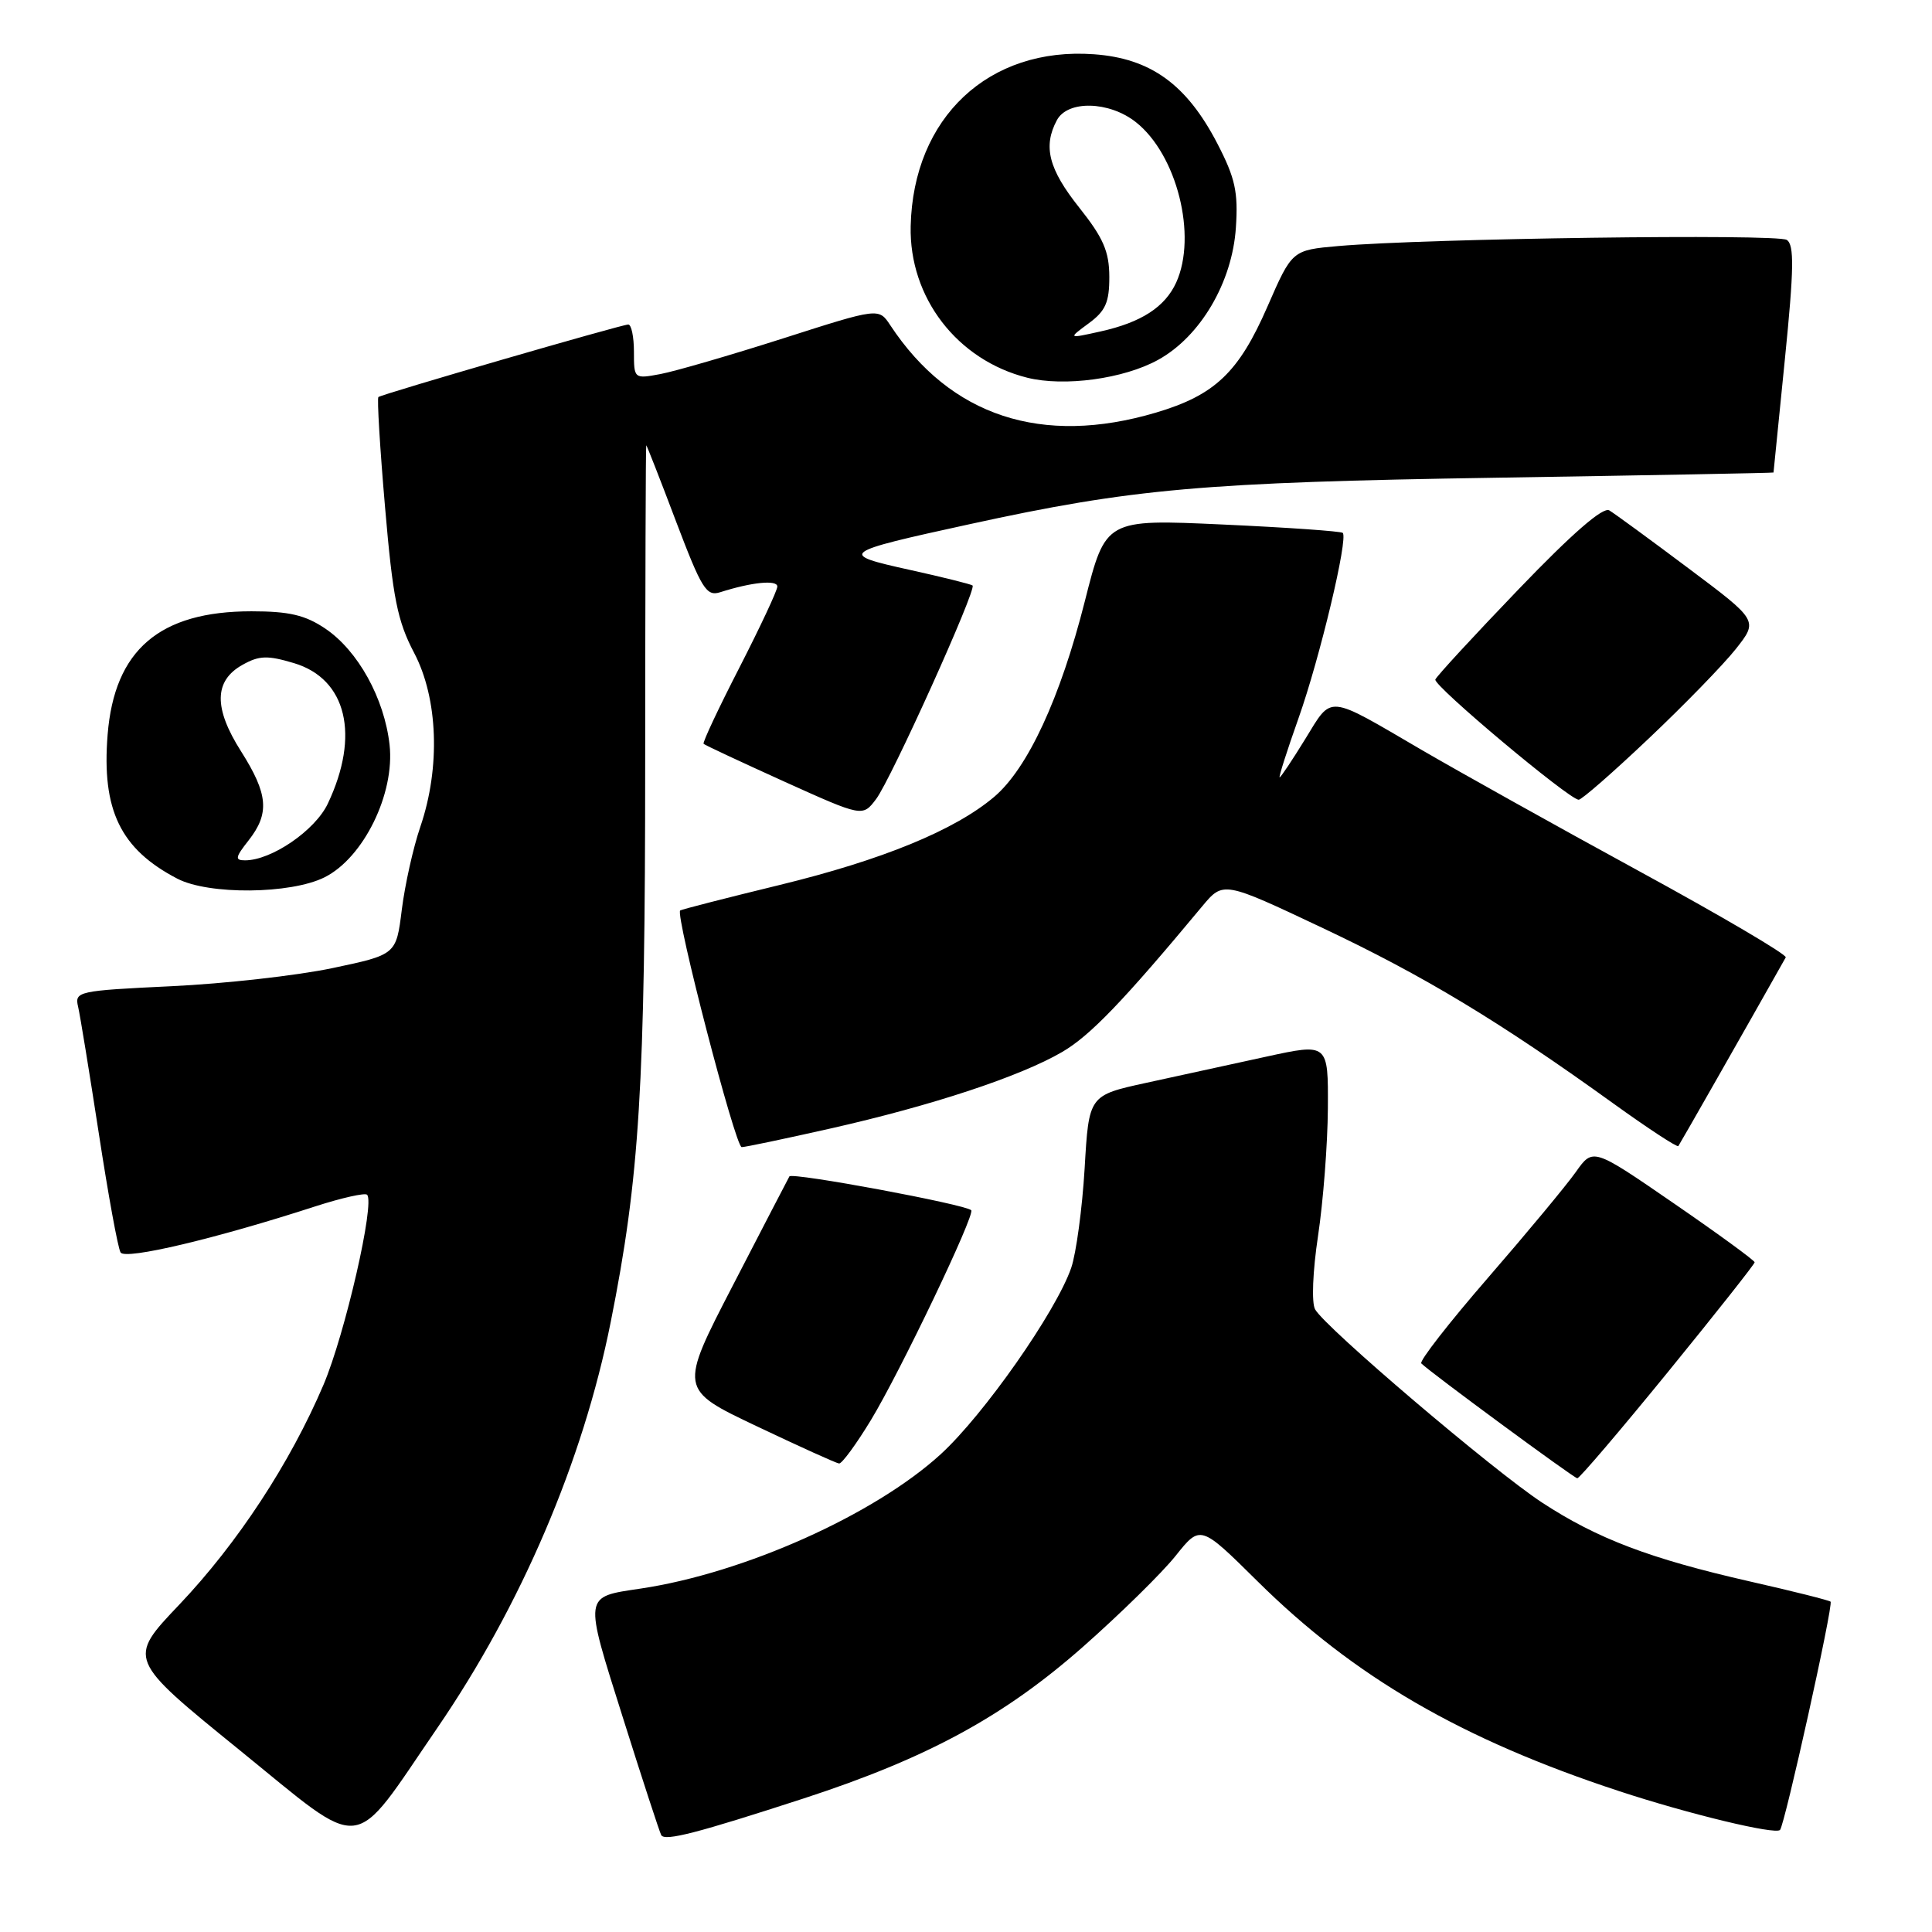 <?xml version="1.0" encoding="UTF-8" standalone="no"?>
<!DOCTYPE svg PUBLIC "-//W3C//DTD SVG 1.1//EN" "http://www.w3.org/Graphics/SVG/1.1/DTD/svg11.dtd" >
<svg xmlns="http://www.w3.org/2000/svg" xmlns:xlink="http://www.w3.org/1999/xlink" version="1.1" viewBox="0 0 256 256">
 <g >
 <path fill="currentColor"
d=" M 57.92 229.00 C 69.05 212.76 77.25 193.59 80.92 175.19 C 84.75 156.03 85.49 144.04 85.49 100.75 C 85.50 77.79 85.56 59.00 85.63 59.00 C 85.70 59.00 87.48 63.53 89.57 69.07 C 92.99 78.07 93.60 79.06 95.44 78.47 C 99.61 77.14 103.00 76.80 103.00 77.72 C 103.00 78.24 100.73 83.08 97.97 88.47 C 95.20 93.86 93.07 98.40 93.23 98.56 C 93.39 98.73 98.20 100.97 103.91 103.56 C 114.30 108.25 114.30 108.25 116.09 105.88 C 118.08 103.24 129.44 78.08 128.87 77.58 C 128.66 77.41 124.90 76.47 120.50 75.50 C 111.04 73.41 111.29 73.21 128.47 69.46 C 150.07 64.74 159.43 63.91 198.25 63.30 C 218.46 62.98 235.00 62.67 235.00 62.61 C 235.00 62.55 235.68 55.78 236.51 47.56 C 237.71 35.62 237.76 32.46 236.76 31.79 C 235.50 30.96 188.95 31.59 177.36 32.60 C 171.21 33.14 171.21 33.14 167.95 40.61 C 164.14 49.35 160.99 52.35 153.18 54.67 C 138.06 59.15 125.93 55.16 117.97 43.10 C 116.44 40.78 116.44 40.78 103.76 44.84 C 96.78 47.07 89.48 49.19 87.53 49.56 C 84.02 50.22 84.00 50.20 84.00 46.61 C 84.00 44.63 83.66 43.00 83.25 43.00 C 82.38 43.00 50.68 52.20 50.14 52.61 C 49.95 52.76 50.34 59.32 51.02 67.19 C 52.05 79.25 52.66 82.29 54.87 86.50 C 58.05 92.54 58.38 101.69 55.70 109.54 C 54.75 112.31 53.65 117.26 53.24 120.54 C 52.50 126.50 52.50 126.50 44.00 128.29 C 39.33 129.27 29.73 130.35 22.68 130.68 C 10.30 131.27 9.87 131.37 10.35 133.40 C 10.62 134.55 11.85 142.13 13.10 150.23 C 14.34 158.33 15.63 165.41 15.98 165.96 C 16.60 166.97 28.60 164.13 41.81 159.84 C 45.29 158.72 48.36 158.03 48.64 158.31 C 49.71 159.38 45.72 176.76 42.87 183.48 C 38.46 193.84 31.48 204.49 23.75 212.63 C 16.89 219.84 16.89 219.84 31.70 231.86 C 48.64 245.60 46.37 245.85 57.92 229.00 Z  M 106.50 238.30 C 122.86 232.97 133.04 227.44 143.50 218.21 C 148.45 213.84 153.98 208.41 155.78 206.15 C 159.06 202.04 159.06 202.04 166.60 209.50 C 179.42 222.20 193.65 230.46 214.50 237.32 C 223.70 240.35 235.21 243.13 235.86 242.48 C 236.48 241.85 242.96 212.63 242.56 212.23 C 242.38 212.05 237.57 210.84 231.87 209.55 C 218.65 206.54 211.68 203.90 204.35 199.11 C 197.92 194.90 175.61 175.92 174.26 173.50 C 173.77 172.63 173.94 168.46 174.65 163.74 C 175.33 159.21 175.92 151.61 175.95 146.86 C 176.00 138.22 176.00 138.22 167.75 140.02 C 163.21 141.01 156.08 142.57 151.89 143.48 C 144.28 145.14 144.28 145.14 143.72 154.82 C 143.40 160.14 142.60 166.07 141.94 168.00 C 139.93 173.81 130.36 187.47 124.64 192.70 C 115.87 200.71 98.62 208.44 84.92 210.49 C 77.27 211.64 77.34 211.13 82.54 227.61 C 85.12 235.80 87.41 242.80 87.62 243.17 C 88.11 244.00 92.42 242.88 106.50 238.30 Z  M 221.00 181.81 C 227.32 174.05 232.50 167.50 232.50 167.26 C 232.50 167.02 227.68 163.50 221.79 159.45 C 211.08 152.08 211.08 152.08 208.81 155.29 C 207.56 157.06 202.32 163.37 197.17 169.31 C 192.01 175.26 188.03 180.37 188.33 180.66 C 189.52 181.85 208.54 195.85 209.00 195.88 C 209.28 195.90 214.68 189.56 221.00 181.81 Z  M 115.40 188.17 C 119.27 181.79 129.25 160.92 128.69 160.36 C 127.91 159.58 104.93 155.31 104.60 155.88 C 104.41 156.22 101.04 162.71 97.12 170.30 C 89.98 184.10 89.98 184.10 100.24 188.97 C 105.88 191.65 110.80 193.88 111.18 193.92 C 111.55 193.97 113.45 191.38 115.40 188.17 Z  M 110.01 149.54 C 123.49 146.50 135.17 142.64 140.73 139.40 C 144.44 137.24 148.81 132.70 159.29 120.10 C 162.09 116.74 162.09 116.74 175.29 122.98 C 188.65 129.29 198.70 135.35 213.81 146.24 C 218.38 149.53 222.24 152.06 222.39 151.86 C 222.59 151.59 231.36 136.20 236.62 126.86 C 236.82 126.51 228.10 121.38 217.24 115.46 C 206.38 109.54 193.40 102.29 188.38 99.37 C 175.68 91.95 176.58 92.03 172.96 97.91 C 171.24 100.71 169.71 103.00 169.56 103.00 C 169.41 103.00 170.53 99.48 172.06 95.17 C 174.90 87.15 178.67 71.32 177.92 70.61 C 177.69 70.39 170.53 69.89 162.00 69.50 C 146.50 68.79 146.50 68.79 143.75 79.65 C 140.50 92.49 136.17 101.84 131.72 105.60 C 126.49 110.02 116.91 113.95 103.28 117.27 C 96.25 118.98 90.33 120.50 90.13 120.64 C 89.43 121.14 97.44 152.00 98.28 152.00 C 98.74 152.00 104.02 150.89 110.01 149.54 Z  M 43.00 116.25 C 48.17 113.67 52.34 105.16 51.62 98.69 C 50.93 92.53 47.43 86.21 43.10 83.29 C 40.44 81.50 38.32 81.00 33.32 81.00 C 21.13 81.00 15.16 86.12 14.26 97.35 C 13.46 107.34 15.96 112.51 23.50 116.43 C 27.66 118.59 38.51 118.49 43.00 116.25 Z  M 218.44 97.88 C 223.16 93.42 228.36 88.07 230.00 86.00 C 232.98 82.23 232.98 82.23 223.74 75.31 C 218.66 71.50 213.93 68.04 213.24 67.63 C 212.41 67.13 208.33 70.68 201.24 78.06 C 195.33 84.21 190.36 89.60 190.19 90.04 C 189.89 90.83 207.87 105.91 209.18 105.97 C 209.56 105.99 213.73 102.35 218.44 97.88 Z  M 153.46 47.68 C 159.05 44.60 163.28 37.42 163.76 30.17 C 164.08 25.45 163.67 23.59 161.32 19.05 C 157.25 11.19 152.48 7.73 144.95 7.19 C 131.01 6.18 121.00 15.57 120.67 29.96 C 120.45 39.43 126.83 47.72 136.12 50.05 C 141.02 51.27 148.90 50.20 153.46 47.68 Z  M 32.93 111.37 C 35.75 107.78 35.54 105.24 31.95 99.57 C 28.29 93.82 28.35 90.20 32.14 88.09 C 34.35 86.85 35.45 86.82 38.96 87.87 C 45.94 89.96 47.73 97.44 43.43 106.50 C 41.75 110.04 35.97 114.00 32.47 114.00 C 31.10 114.00 31.17 113.60 32.93 111.37 Z  M 144.25 42.85 C 146.49 41.21 147.00 40.06 146.99 36.67 C 146.98 33.32 146.19 31.51 143.00 27.50 C 138.95 22.41 138.18 19.40 140.04 15.93 C 141.46 13.26 146.95 13.39 150.49 16.17 C 155.95 20.46 158.66 31.25 155.85 37.44 C 154.36 40.69 151.23 42.72 145.82 43.92 C 141.50 44.88 141.50 44.88 144.25 42.85 Z "/>
</g>
</svg>